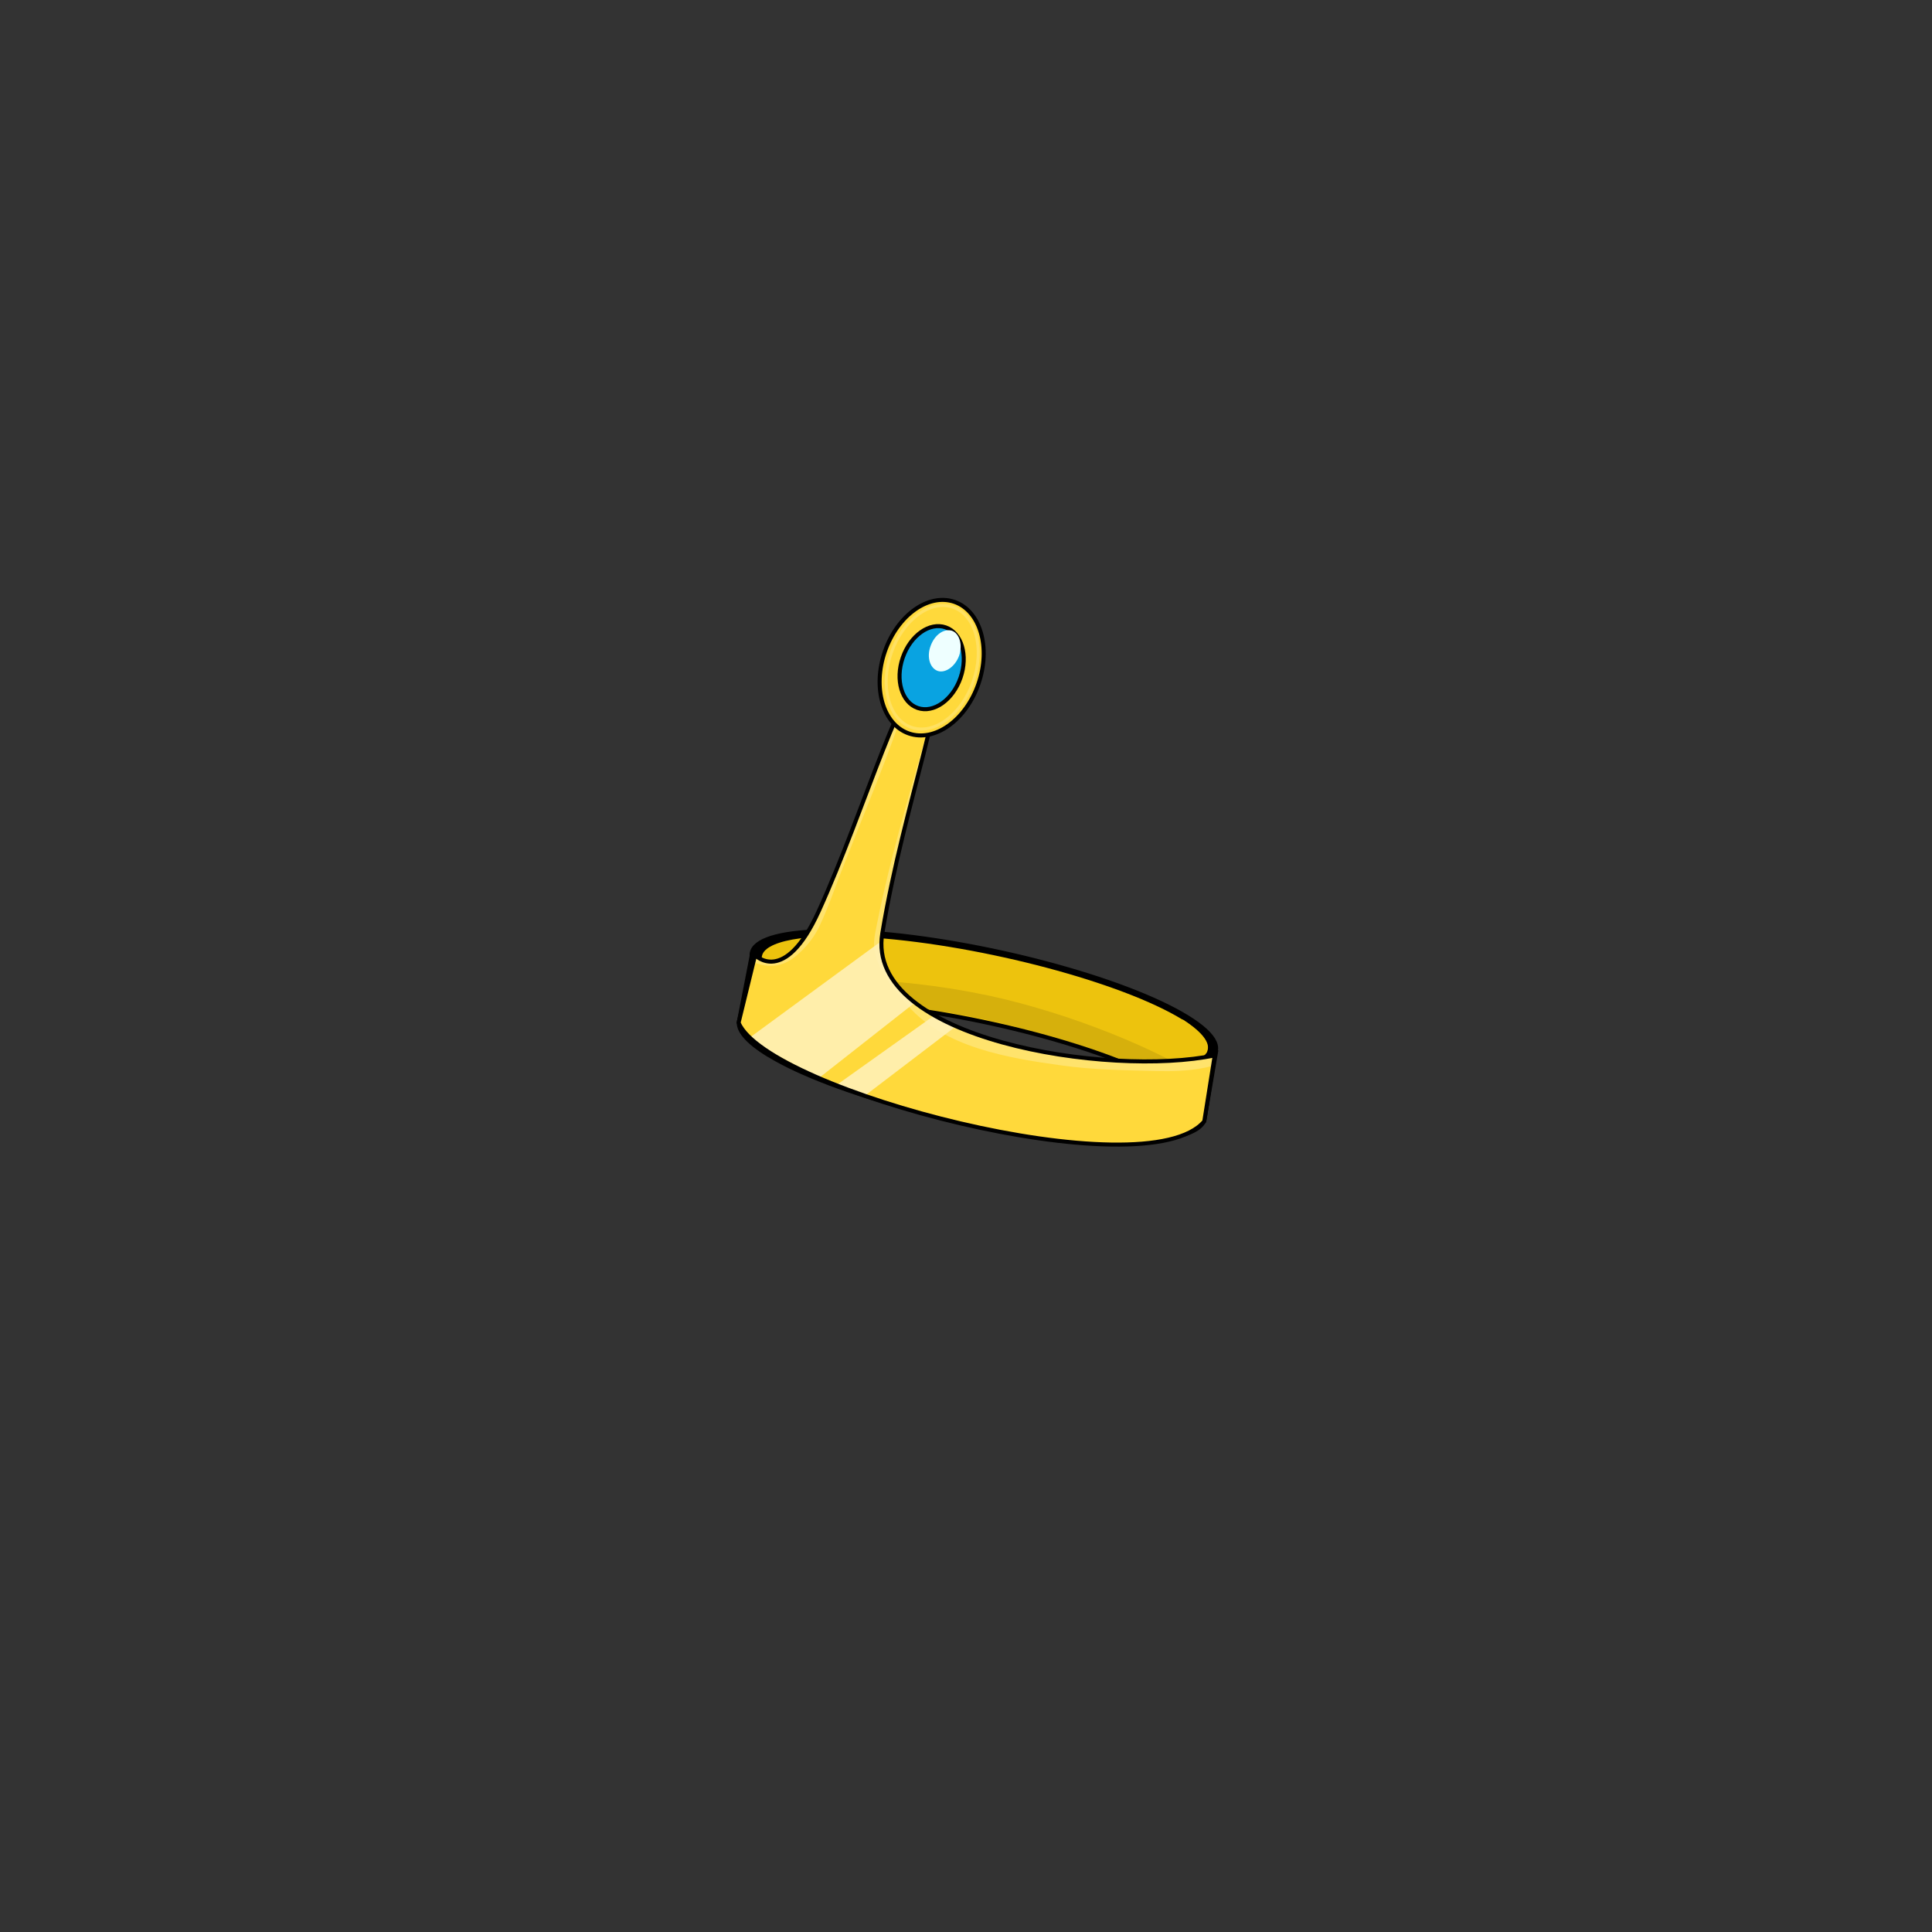 <?xml version="1.0" encoding="utf-8"?>
<!-- Generator: Adobe Illustrator 22.1.0, SVG Export Plug-In . SVG Version: 6.00 Build 0)  -->
<svg version="1.1" id="Слой_1" xmlns="http://www.w3.org/2000/svg" xmlns:xlink="http://www.w3.org/1999/xlink" x="0px" y="0px"
	 viewBox="0 0 480 480" style="enable-background:new 0 0 480 480;" xml:space="preserve">
<rect x="0" y="0" width="480" height="480" fill="#333333" stroke="none"/>
<style type="text/css">
	.st0{fill:#EDC30D;stroke:#000000;stroke-miterlimit:10;}
	.st1{fill:#EDC30D;stroke:#000000;stroke-linecap:round;stroke-miterlimit:10;}
	.st2{fill:#FFD93B;stroke:#000000;stroke-miterlimit:10;}
	.st3{opacity:0.1;fill:none;stroke:#000000;stroke-width:6;stroke-linecap:round;stroke-miterlimit:10;enable-background:new    ;}
	.st4{stroke:#000000;stroke-width:0.75;stroke-miterlimit:10;}
	.st5{fill:#FFD93B;}
	.st6{opacity:0.25;clip-path:url(#SVGID_4_);}
	.st7{fill:#FFFFFF;}
	.st8{opacity:0.25;clip-path:url(#SVGID_6_);}
	.st9{opacity:0.9;clip-path:url(#SVGID_8_);fill:#FFF1B6;enable-background:new    ;}
	.st10{opacity:0.9;clip-path:url(#SVGID_10_);fill:#FFF1B6;enable-background:new    ;}
	.st11{fill:none;stroke:#000000;stroke-miterlimit:10;}
	.st12{opacity:0.2;fill:none;stroke:#FFFFFF;stroke-width:0.75;stroke-miterlimit:10;enable-background:new    ;}
	.st13{fill:#09A3E1;stroke:#000000;stroke-miterlimit:10;}
	.st14{fill:#EEFFFF;}
</style>
<g id="_x31_6">
	<g>
		<g>
			<path id="Contur_4_" class="st0" d="M293.4,252.4c5.2,3.2,7.5,6,7.2,8.2l-2.9,17c0.4-2.2-1.9-5-7.1-8.1"/>
			<path id="Contur_3_" class="st1" d="M291,269.8c-15.1-9.2-49.4-18.3-76.4-20.3c-17.8-1.3-28,0.8-28.7,5l2.9-17
				c0.7-4.2,11-6.3,28.7-5c27,2,61.3,11.1,76.4,20.3"/>
			<path id="Contur_2_" class="st2" d="M194,245.2c15.6,9.5,50.9,18.9,78.7,20.9c18.2,1.3,28.8-0.8,29.5-5.2l-2.9,17
				c-0.7,4.3-11.3,6.5-29.5,5.2c-27.8-2-63.1-11.4-78.7-20.9l-0.2-0.1c-5.4-3.3-7.7-6.2-7.3-8.4l3.3-17
				C186.5,239,188.6,241.9,194,245.2L194,245.2z"/>
			<path class="st3" d="M188.4,247.4c12.1-1.5,32.7-2.2,56.7,2.9c20,4.3,42.4,13.6,51.8,20.3"/>
			<path id="Contur" class="st4" d="M194,245.2c-15.6-9.5-5.7-15.6,22.2-13.6c27.8,2,63.1,11.4,78.7,20.9
				c15.6,9.5,5.6,15.6-22.2,13.6C244.9,264.1,209.6,254.8,194,245.2z M293.5,252.5c-15.1-9.2-49.4-18.3-76.4-20.3
				s-36.8,3.9-21.7,13.1c15.1,9.2,49.4,18.3,76.4,20.3C298.8,267.6,308.6,261.7,293.5,252.5"/>
		</g>
	</g>
	<g>
		<path id="SVGID_1_" class="st5" d="M301.8,262.2c-26.1,5.5-86.9-3.9-82.6-30.3c5.5-33.2,17.9-64.1,11.8-65.3
			c-6-1.2-16.1,34.6-27.6,59.8c-8.5,18.7-15.8,10.9-15.8,10.9l-4.1,16.8c7.2,16.9,101.2,41.6,115.7,24.5L301.8,262.2z"/>
		<g>
			<g>
				<defs>
					<path id="SVGID_3_" d="M301.8,262.2c-26.1,5.5-86.9-3.9-82.6-30.3c5.5-33.2,17.9-64.1,11.8-65.3c-6-1.2-16.1,34.6-27.6,59.8
						c-8.5,18.7-15.8,10.9-15.8,10.9l-4.1,16.8c7.2,16.9,101.2,41.6,115.7,24.5L301.8,262.2z"/>
				</defs>
				<clipPath id="SVGID_4_">
					<use xlink:href="#SVGID_3_"  style="overflow:visible;"/>
				</clipPath>
				<g class="st6">
					<g>
						<path class="st7" d="M216,177.9c-3.4,9.5-7.3,18.9-11,28.3c-2.2,5.7-4.4,11.3-6.7,17c-0.4,1-0.8,2-1.2,2.9
							c-0.3,0.8-0.5,1.1-0.5,1.1c-0.4,0.7-0.8,1.4-1.4,2.1c-0.6,0.8-2.1,2.6-3,3c-1.7,0.6-3.8-0.9-5.1-1.6c-4.2-2.3-8,4.1-3.8,6.5
							c4.9,2.7,9.3,4.3,14.1,0.6c2.4-1.9,4.5-4.4,5.9-7.1c2.5-5.1,4.3-10.7,6.4-15.9c4.5-11.5,9.4-23.1,13.5-34.8
							C229.1,163.8,217.6,173.4,216,177.9L216,177.9z"/>
					</g>
				</g>
			</g>
		</g>
		<g>
			<g>
				<defs>
					<path id="SVGID_5_" d="M301.8,262.2c-26.1,5.5-86.9-3.9-82.6-30.3c5.5-33.2,17.9-64.1,11.8-65.3c-6-1.2-16.1,34.6-27.6,59.8
						c-8.5,18.7-15.8,10.9-15.8,10.9l-4.1,16.8c7.2,16.9,101.2,41.6,115.7,24.5L301.8,262.2z"/>
				</defs>
				<clipPath id="SVGID_6_">
					<use xlink:href="#SVGID_5_"  style="overflow:visible;"/>
				</clipPath>
				<g class="st8">
					<g>
						<path class="st7" d="M229.5,184.6c-4.1,14.5-8.4,29.1-11.4,43.9c-0.4,2.2-1.1,4.6-0.9,6.8c0.4,5.4,5,10.7,8.4,14.6
							c9.1,10.4,25.1,13,38.1,14.8c7.8,1.1,15.8,1.2,23.7,1.4c7.4,0.2,14.6-0.5,21.1-4.2c4.2-2.4,0.4-8.9-3.8-6.5
							c-7.1,4-15.2,3.3-23.1,2.9c-8.6-0.4-17-0.8-25.6-2.6c-8.1-1.8-17.4-3.4-23.5-9.4c-2.6-2.6-5.2-5.7-6.8-9
							c-0.6-1.1-1.1-3.2-1.1-2.5c0-0.4,0-0.8,0.1-1.2c3-15.9,7.6-31.6,11.9-47.2C238,182,230.8,180,229.5,184.6L229.5,184.6z"/>
					</g>
				</g>
			</g>
		</g>
		<g>
			<g>
				<defs>
					<path id="SVGID_7_" d="M301.8,262.2c-26.1,5.5-86.9-3.9-82.6-30.3c5.5-33.2,17.9-64.1,11.8-65.3c-6-1.2-16.1,34.6-27.6,59.8
						c-8.5,18.7-15.8,10.9-15.8,10.9l-4.1,16.8c7.2,16.9,101.2,41.6,115.7,24.5L301.8,262.2z"/>
				</defs>
				<clipPath id="SVGID_8_">
					<use xlink:href="#SVGID_7_"  style="overflow:visible;"/>
				</clipPath>
				<polygon class="st9" points="185.7,258.2 219,233.8 227.3,249.1 203.5,267.8 				"/>
			</g>
		</g>
		<g>
			<g>
				<defs>
					<path id="SVGID_9_" d="M301.8,262.2c-26.1,5.5-86.9-3.9-82.6-30.3c5.5-33.2,17.9-64.1,11.8-65.3c-6-1.2-16.1,34.6-27.6,59.8
						c-8.5,18.7-15.8,10.9-15.8,10.9l-4.1,16.8c7.2,16.9,101.2,41.6,115.7,24.5L301.8,262.2z"/>
				</defs>
				<clipPath id="SVGID_10_">
					<use xlink:href="#SVGID_9_"  style="overflow:visible;"/>
				</clipPath>
				<polygon class="st10" points="207.8,269.6 232.1,252.3 237.6,254.9 214.9,272.2 				"/>
			</g>
		</g>
		<g>
			<path id="SVGID_2_" class="st11" d="M301.8,262.2c-26.1,5.5-86.9-3.9-82.6-30.3c5.5-33.2,17.9-64.1,11.8-65.3
				c-6-1.2-16.1,34.6-27.6,59.8c-8.5,18.7-15.8,10.9-15.8,10.9l-4.1,16.8c7.2,16.9,101.2,41.6,115.7,24.5L301.8,262.2z"/>
		</g>
	</g>
	<g>
		
			<ellipse transform="matrix(0.327 -0.945 0.945 0.327 -0.787 330.37)" class="st2" cx="231.4" cy="165.7" rx="17.3" ry="12.3"/>
		
			<ellipse transform="matrix(0.327 -0.945 0.945 0.327 -0.677 330.365)" class="st12" cx="231.5" cy="165.7" rx="15.8" ry="10.8"/>
		
			<ellipse transform="matrix(0.327 -0.945 0.945 0.327 -0.787 330.37)" class="st13" cx="231.4" cy="165.7" rx="10.6" ry="7.6"/>
		<path class="st14" d="M238.3,162.9c-1,2.7-3.4,4.4-5.3,3.8c-2-0.7-2.8-3.5-1.8-6.2c1-2.8,3.3-4.4,5.3-3.8
			C238.4,157.4,239.2,160.2,238.3,162.9z"/>
	</g>
</g>
</svg>
